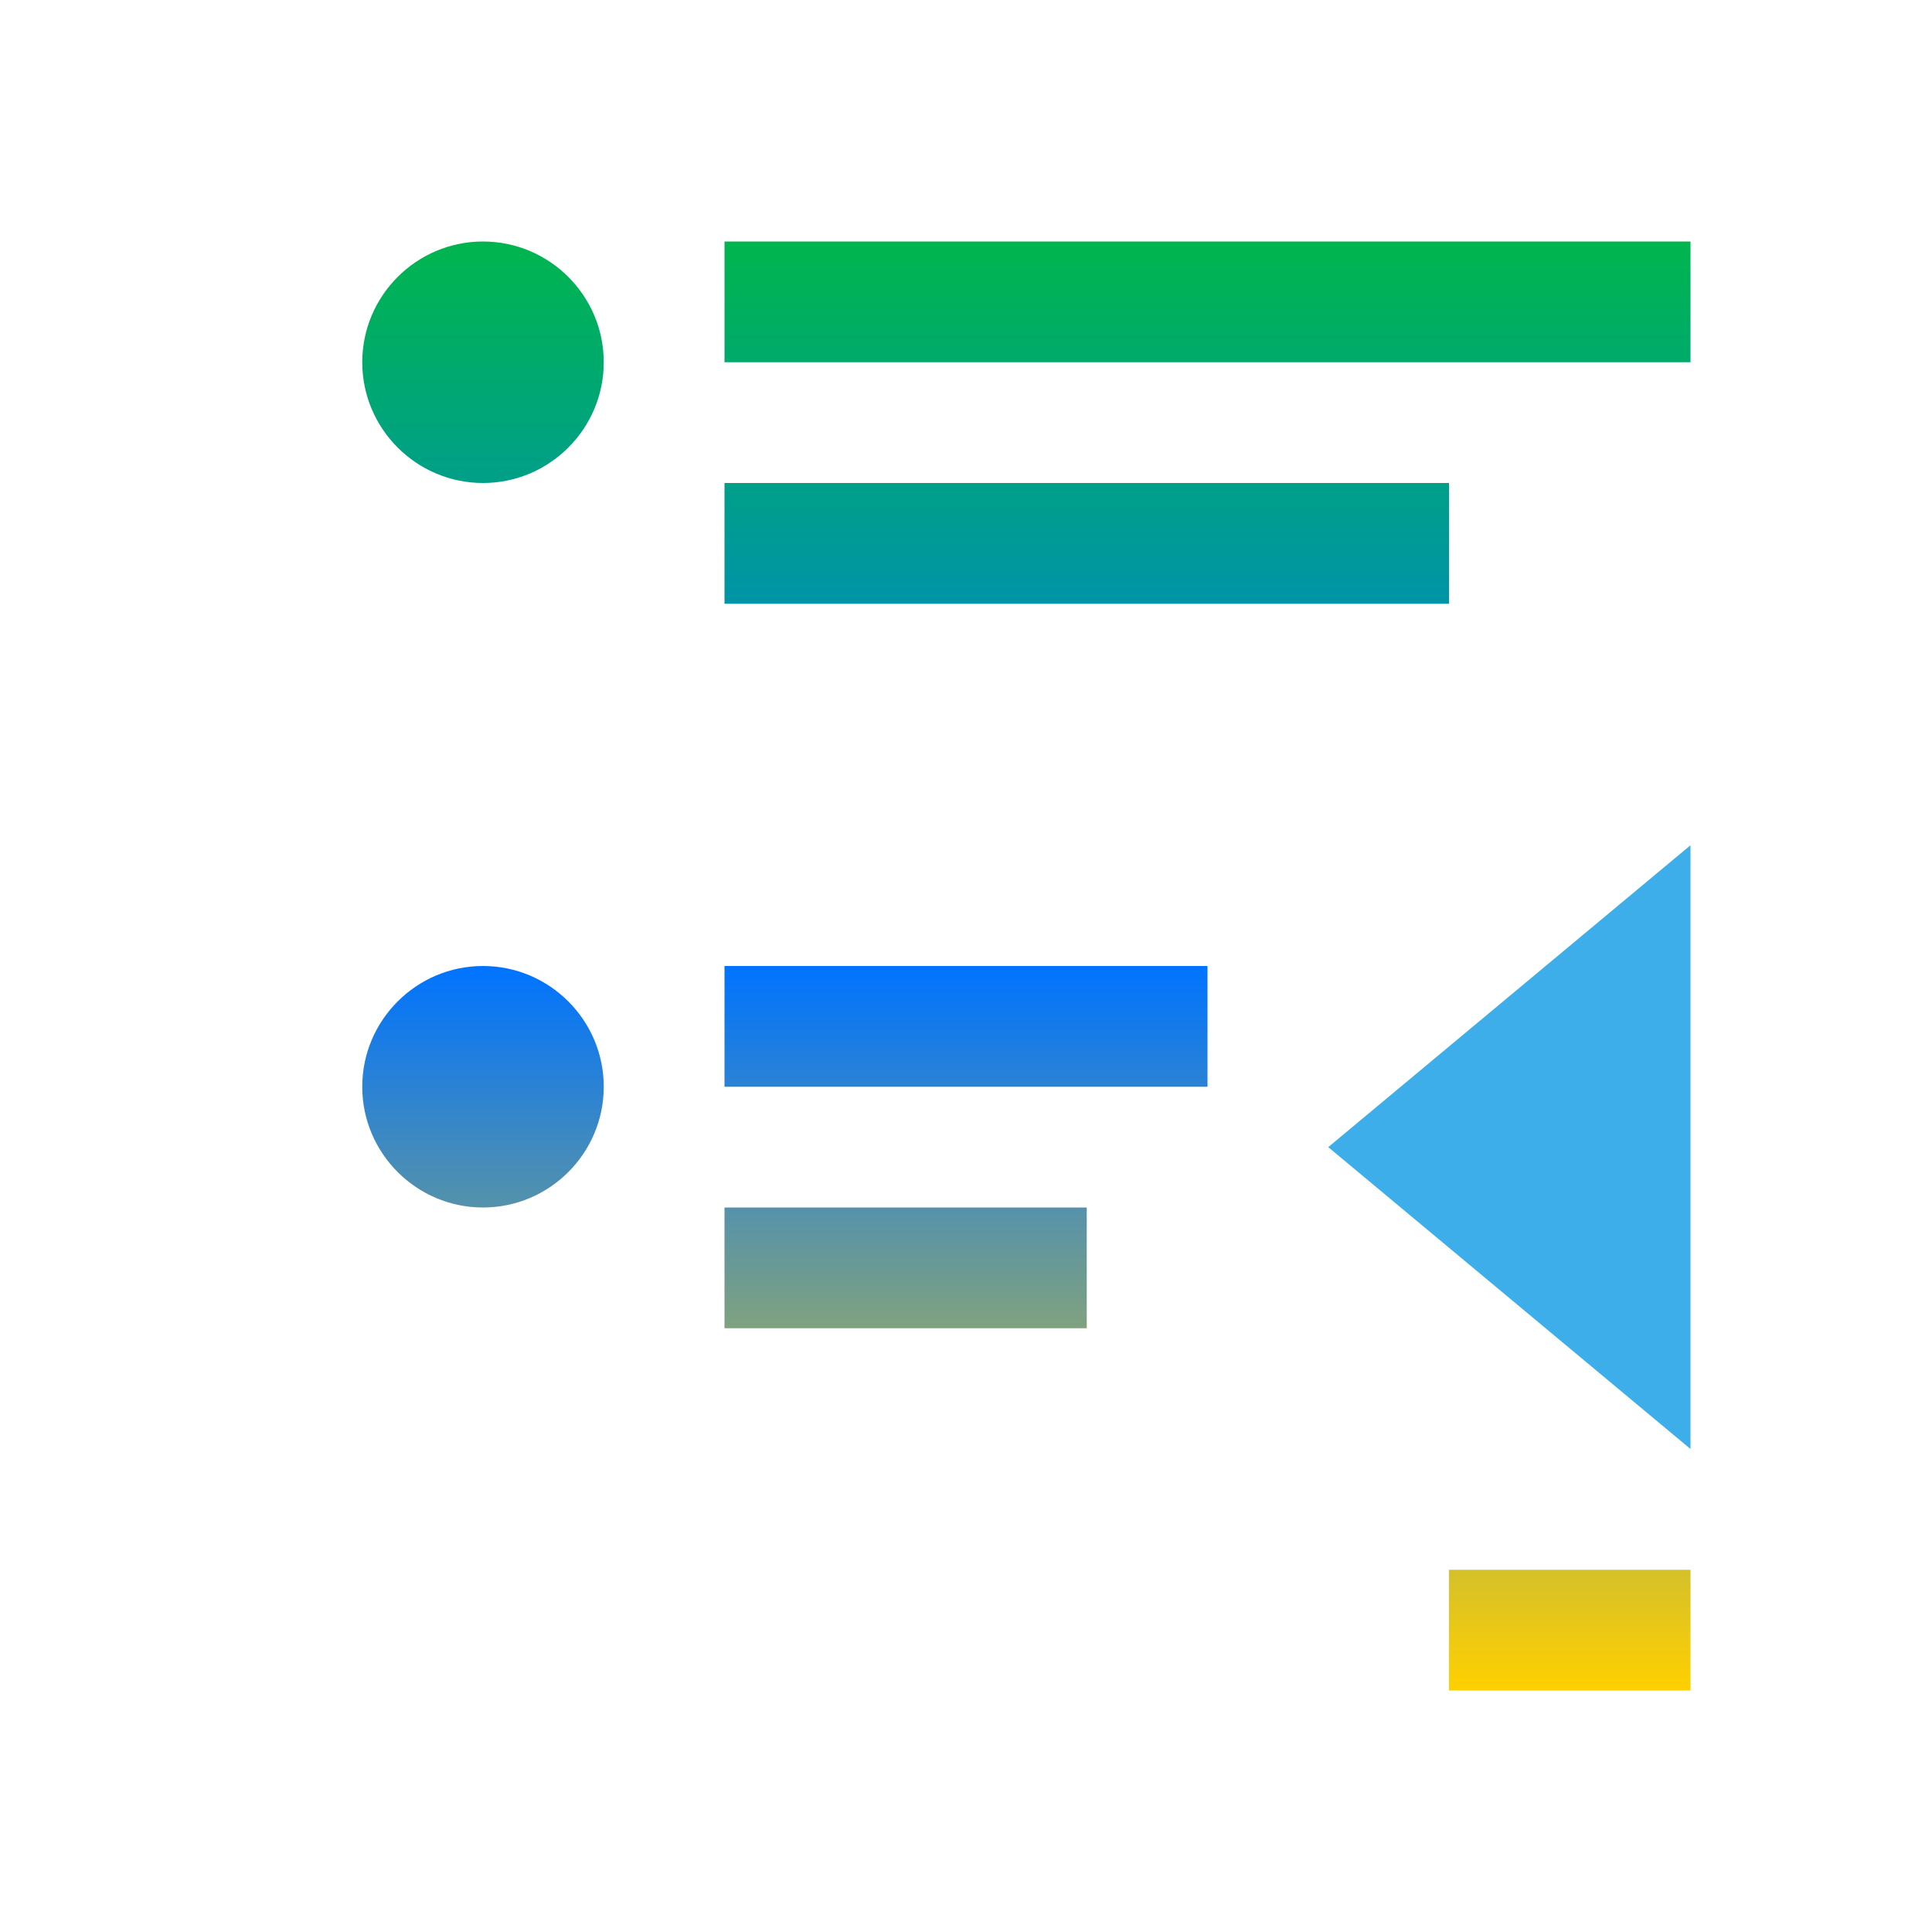<svg xmlns="http://www.w3.org/2000/svg" xmlns:xlink="http://www.w3.org/1999/xlink" width="16" height="16" viewBox="0 0 16 16" version="1.1"><defs><linearGradient id="linear0" x1="0%" x2="0%" y1="0%" y2="100%"><stop offset="0%" style="stop-color:#00b54e; stop-opacity:1"/><stop offset="50%" style="stop-color:#0073ff; stop-opacity:1"/><stop offset="100%" style="stop-color:#ffd000; stop-opacity:1"/></linearGradient></defs><g id="surface1"><path style=" stroke:none;fill-rule:nonzero;fill:url(#linear0);fill-opacity:1;" d="M 4 2 C 3.449 2 3 2.449 3 3 C 3 3.551 3.449 4 4 4 C 4.551 4 5 3.551 5 3 C 5 2.449 4.551 2 4 2 Z M 6 2 L 6 3 L 14 3 L 14 2 Z M 6 4 L 6 5 L 12 5 L 12 4 Z M 4 8 C 3.449 8 3 8.449 3 9 C 3 9.551 3.449 10 4 10 C 4.551 10 5 9.551 5 9 C 5 8.449 4.551 8 4 8 Z M 6 8 L 6 9 L 10 9 L 10 8 Z M 6 10 L 6 11 L 9 11 L 9 10 Z M 12 13 L 12 14 L 14 14 L 14 13 Z M 12 13 "/><path style=" stroke:none;fill-rule:nonzero;fill:rgb(23.922%,68.235%,91.373%);fill-opacity:1;" d="M 14 12 L 14 7 L 11 9.5 Z M 14 12 "/></g></svg>
